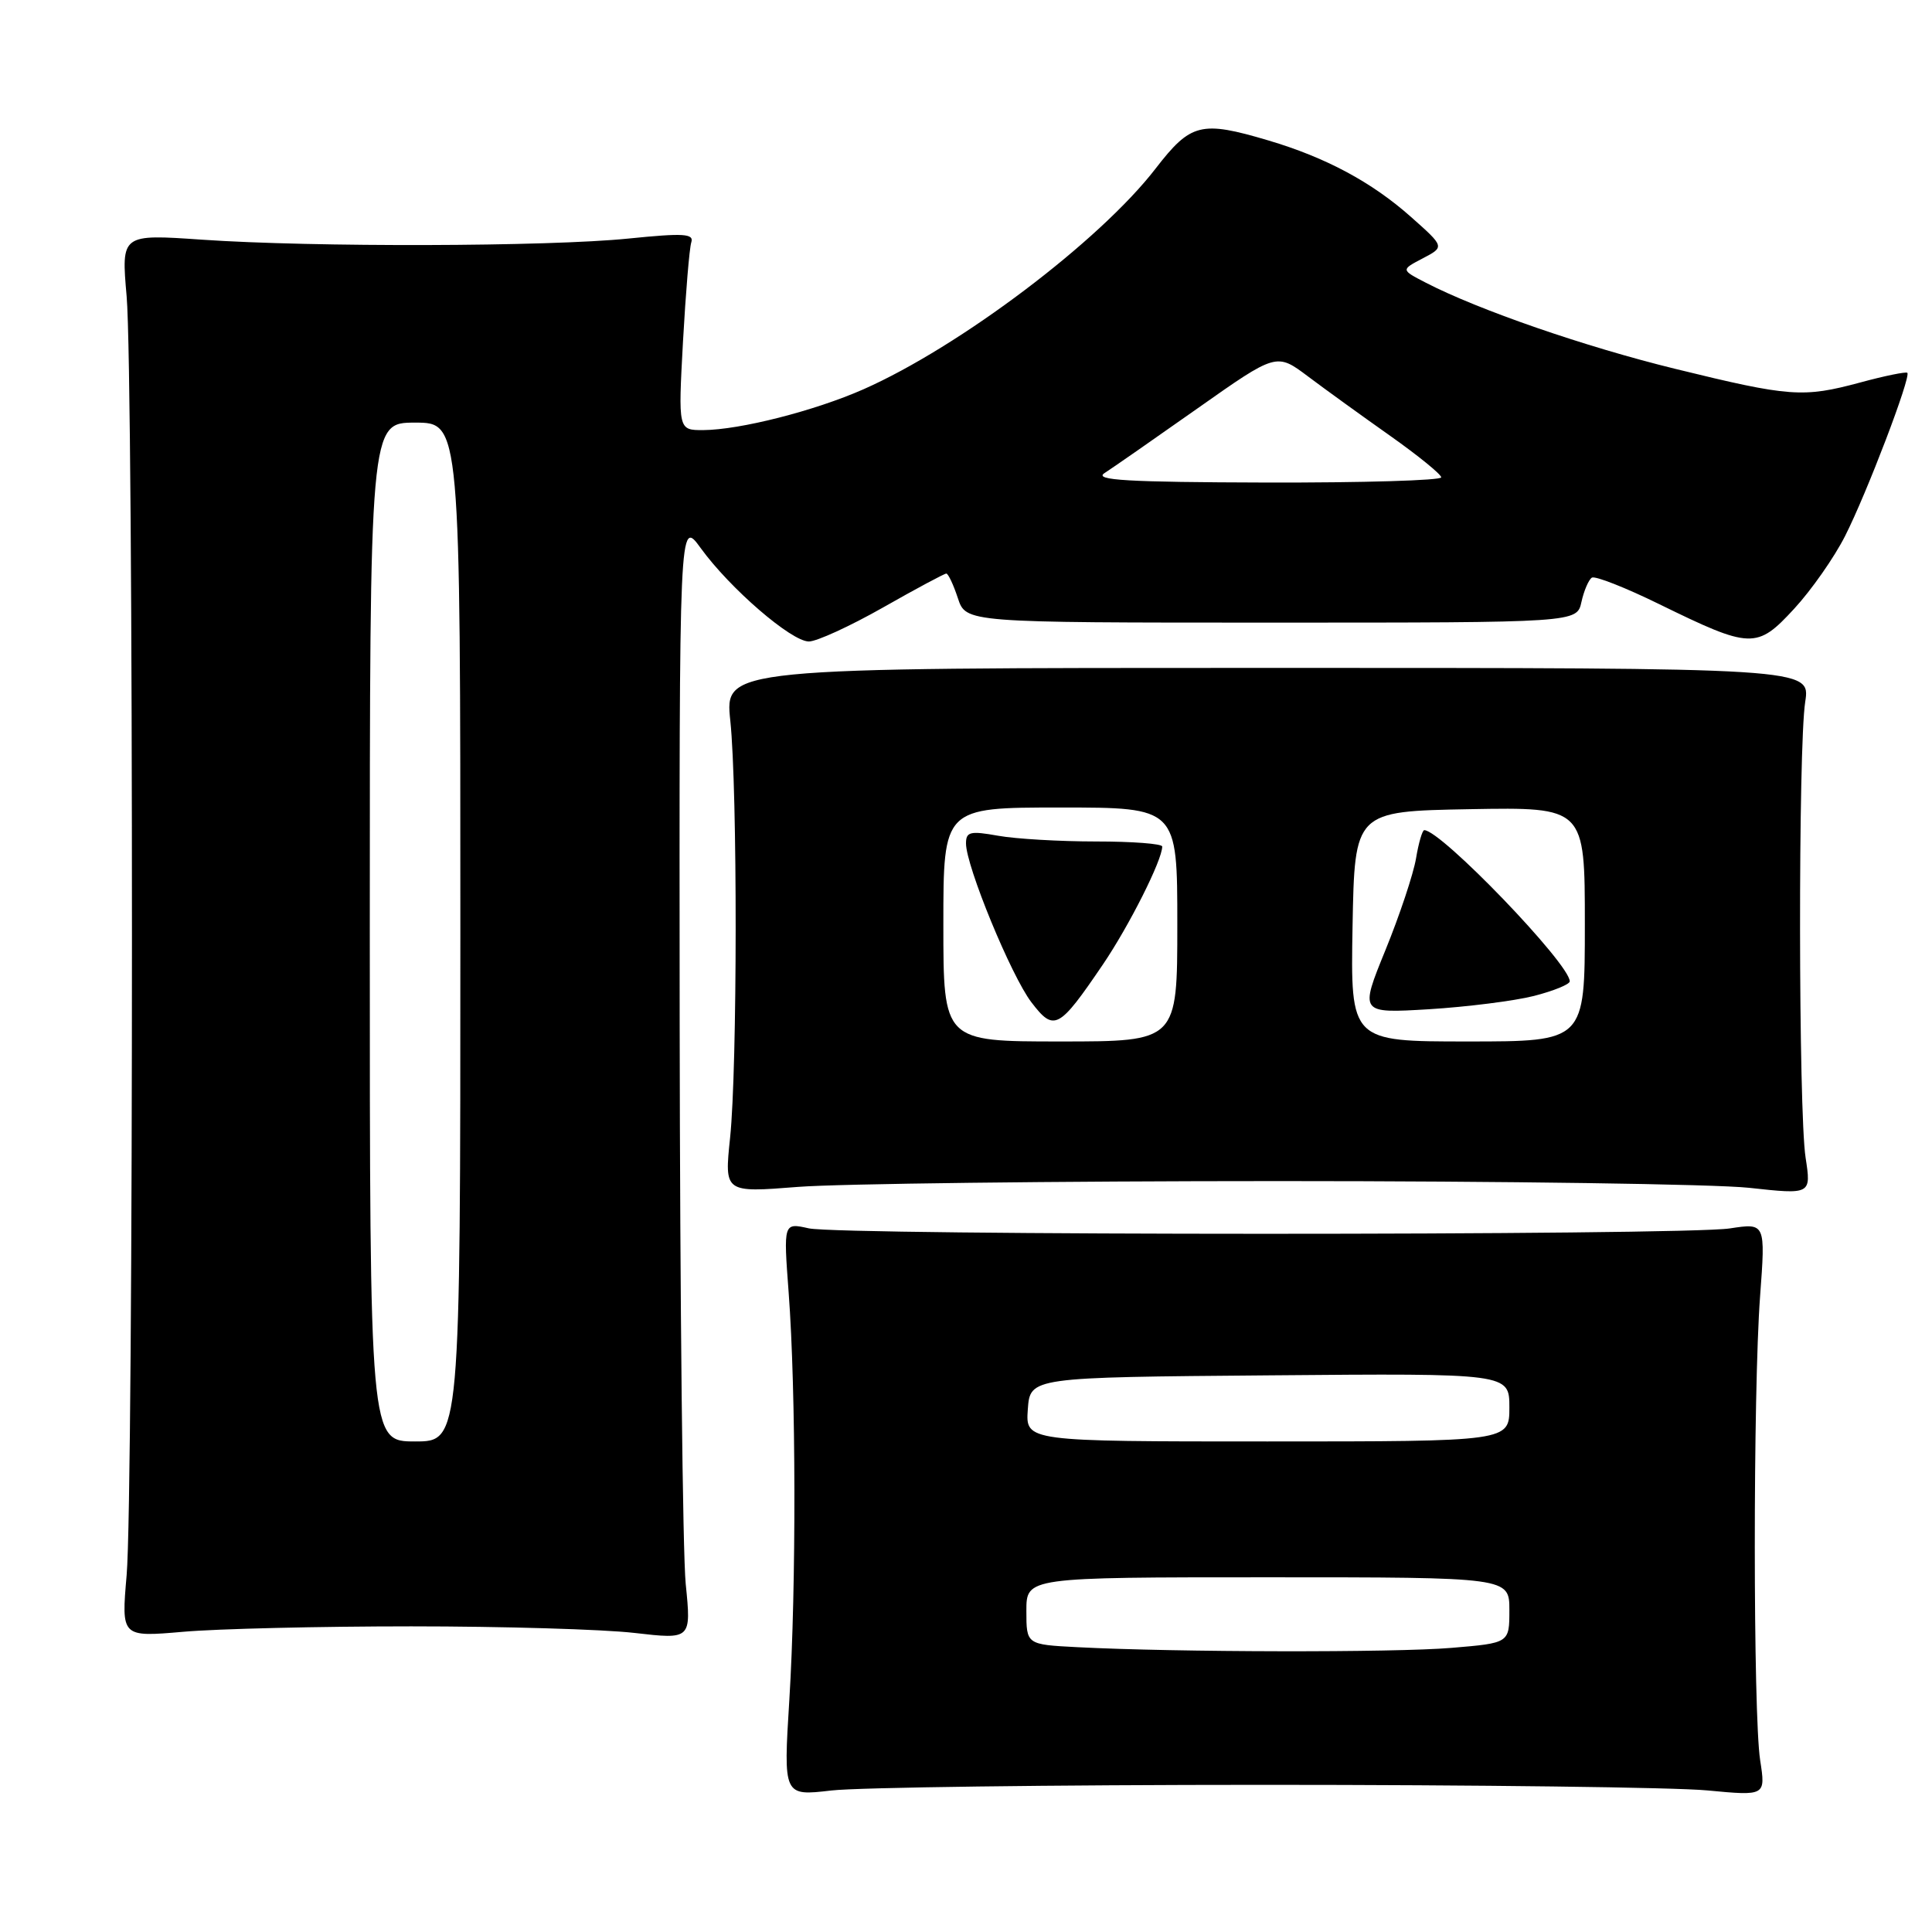 <?xml version="1.0" encoding="UTF-8" standalone="no"?>
<!DOCTYPE svg PUBLIC "-//W3C//DTD SVG 1.1//EN" "http://www.w3.org/Graphics/SVG/1.1/DTD/svg11.dtd" >
<svg xmlns="http://www.w3.org/2000/svg" xmlns:xlink="http://www.w3.org/1999/xlink" version="1.1" viewBox="0 0 256 256">
 <g >
 <path fill="currentColor"
d=" M 167.50 236.50 C 195.55 236.50 221.98 236.83 226.23 237.24 C 233.96 237.97 233.96 237.97 233.23 233.24 C 232.29 227.13 232.28 184.41 233.22 171.77 C 233.94 162.05 233.94 162.05 229.22 162.77 C 223.00 163.73 111.47 163.72 107.16 162.76 C 103.81 162.01 103.81 162.01 104.50 171.26 C 105.48 184.29 105.52 210.23 104.59 225.25 C 103.80 237.99 103.80 237.99 110.15 237.25 C 113.64 236.84 139.45 236.50 167.50 236.50 Z  M 54.50 215.50 C 66.60 215.50 79.90 215.89 84.05 216.37 C 91.60 217.24 91.60 217.24 90.86 209.87 C 90.46 205.82 90.10 172.39 90.06 135.60 C 90.00 68.70 90.00 68.70 92.85 72.63 C 96.72 77.97 104.86 85.00 107.18 85.00 C 108.22 85.00 112.64 82.97 117.00 80.50 C 121.36 78.02 125.14 76.00 125.39 76.00 C 125.64 76.00 126.33 77.46 126.92 79.25 C 127.99 82.50 127.99 82.50 168.47 82.50 C 208.95 82.50 208.95 82.50 209.55 79.76 C 209.88 78.26 210.51 76.81 210.93 76.54 C 211.36 76.28 215.39 77.86 219.87 80.06 C 232.01 86.00 232.79 86.03 237.73 80.67 C 240.01 78.20 243.05 73.86 244.48 71.03 C 247.34 65.40 253.25 49.91 252.73 49.40 C 252.56 49.23 249.73 49.80 246.46 50.69 C 238.90 52.72 237.18 52.60 222.00 48.88 C 210.03 45.95 195.91 41.07 188.91 37.45 C 185.62 35.75 185.62 35.75 188.53 34.23 C 191.43 32.71 191.43 32.71 186.97 28.75 C 181.77 24.13 175.69 20.87 168.07 18.61 C 159.13 15.96 157.79 16.30 153.12 22.34 C 145.73 31.93 127.19 45.93 114.42 51.58 C 107.94 54.44 98.04 56.96 93.18 56.99 C 89.86 57.00 89.86 57.00 90.50 45.25 C 90.86 38.79 91.35 32.87 91.60 32.11 C 91.97 30.95 90.59 30.87 83.27 31.61 C 72.62 32.69 41.47 32.77 26.78 31.76 C 16.06 31.02 16.06 31.02 16.78 39.26 C 17.72 49.98 17.72 198.00 16.78 208.72 C 16.07 216.93 16.07 216.93 24.28 216.22 C 28.80 215.82 42.40 215.50 54.50 215.50 Z  M 169.50 156.50 C 199.20 156.50 227.21 156.90 231.75 157.39 C 240.00 158.29 240.00 158.29 239.25 153.39 C 238.30 147.23 238.26 99.04 239.20 93.00 C 239.89 88.50 239.89 88.50 167.96 88.50 C 96.03 88.50 96.03 88.50 96.77 95.50 C 97.73 104.67 97.71 141.48 96.74 150.77 C 95.98 158.04 95.98 158.04 105.74 157.27 C 111.11 156.85 139.80 156.50 169.50 156.50 Z  M 142.75 218.26 C 136.00 217.91 136.00 217.91 136.00 213.45 C 136.00 209.00 136.00 209.00 168.00 209.00 C 200.00 209.00 200.00 209.00 200.00 213.35 C 200.00 217.71 200.00 217.71 192.35 218.35 C 184.79 218.99 155.84 218.94 142.75 218.26 Z  M 136.19 186.75 C 136.50 182.50 136.50 182.50 168.25 182.24 C 200.00 181.97 200.00 181.97 200.00 186.49 C 200.00 191.00 200.00 191.00 167.94 191.00 C 135.89 191.00 135.89 191.00 136.19 186.75 Z  M 49.00 123.50 C 49.00 56.00 49.00 56.00 55.00 56.00 C 61.00 56.00 61.00 56.00 61.00 123.50 C 61.00 191.00 61.00 191.00 55.00 191.00 C 49.00 191.00 49.00 191.00 49.00 123.50 Z  M 146.35 62.69 C 147.36 62.04 152.91 58.18 158.67 54.12 C 169.14 46.74 169.14 46.74 173.32 49.88 C 175.62 51.61 180.52 55.15 184.22 57.76 C 187.91 60.37 190.95 62.84 190.97 63.25 C 190.99 63.66 180.54 63.97 167.75 63.94 C 149.38 63.89 144.89 63.63 146.35 62.69 Z  M 125.00 122.50 C 125.00 107.00 125.00 107.00 140.50 107.00 C 156.00 107.00 156.00 107.00 156.00 122.50 C 156.00 138.00 156.00 138.00 140.50 138.00 C 125.00 138.00 125.00 138.00 125.00 122.50 Z  M 146.14 127.80 C 149.63 122.65 154.00 113.97 154.00 112.17 C 154.00 111.80 150.06 111.50 145.25 111.50 C 140.44 111.50 134.59 111.16 132.25 110.74 C 128.55 110.08 128.00 110.21 128.00 111.76 C 128.00 114.75 133.98 129.29 136.66 132.80 C 139.67 136.74 140.29 136.41 146.14 127.80 Z  M 179.22 122.75 C 179.50 107.50 179.50 107.50 194.75 107.22 C 210.00 106.95 210.00 106.95 210.00 122.47 C 210.00 138.00 210.00 138.00 194.47 138.00 C 178.95 138.00 178.95 138.00 179.22 122.75 Z  M 203.25 131.97 C 205.86 131.30 208.00 130.43 208.00 130.03 C 208.00 127.72 190.95 110.00 188.72 110.00 C 188.47 110.00 187.97 111.69 187.63 113.75 C 187.28 115.81 185.46 121.28 183.58 125.89 C 180.16 134.28 180.16 134.28 189.33 133.73 C 194.37 133.42 200.64 132.63 203.25 131.97 Z "/>
</g>
</svg>